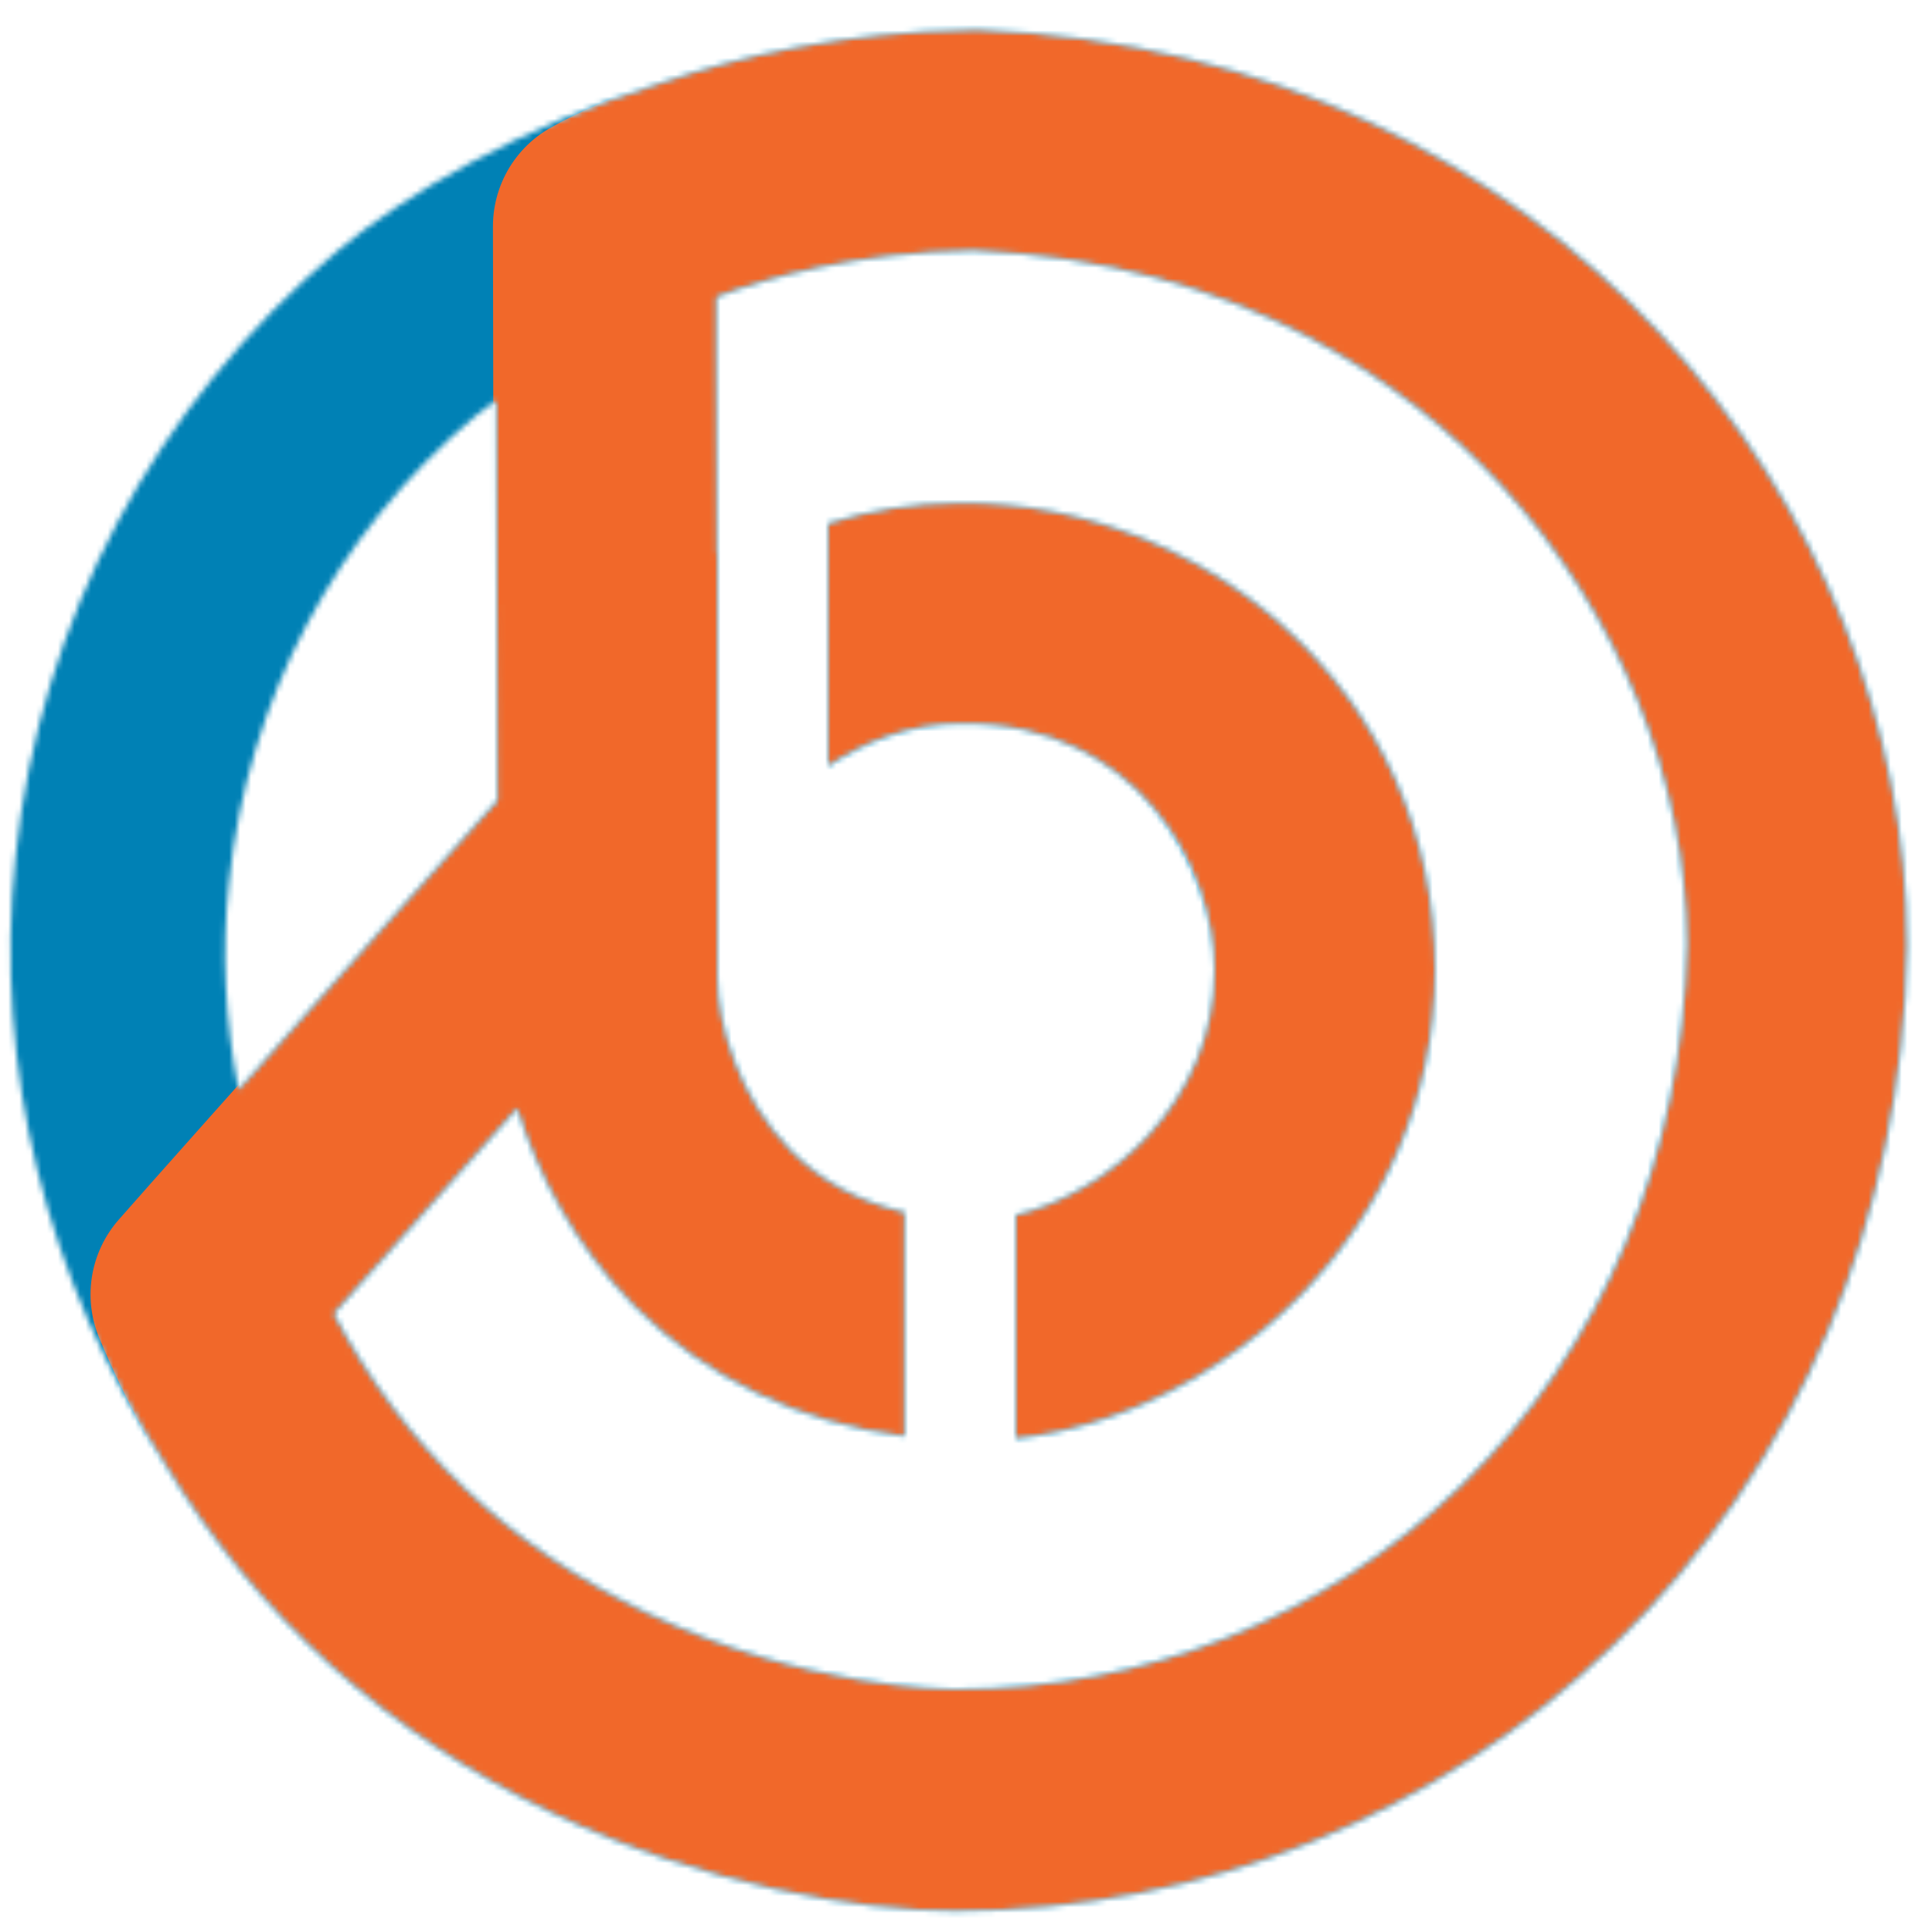 <svg version="1.1" xmlns="http://www.w3.org/2000/svg" xmlns:xlink="http://www.w3.org/1999/xlink" x="0px" y="0px"
	 viewBox="0 0 350 350" enable-background="new 0 0 350 350" xml:space="preserve">

    <style>
    .path { stroke-width: 40; fill: none; stroke-miterlimit: 10; }
    .orange { stroke: #F1682A; }
    .blue { stroke: #0081B5; }
    .non { display: none }
    .moving { fill: none; stroke-width: 41; stroke-miterlimit: 10; stroke-linecap: round; stroke-linejoin: round; }
    </style>

    <defs>
        <mask id="logomask" maskUnits="objectBoundingBox">
            <path fill="#ffffff" d="M173.2,346.2c44.7,0,87.1-17.1,119.2-48.2c33.5-32.4,52.4-77.4,53.1-126.5l0-0.3
			C345.5,93,282.6,9.5,177.3,5.4l-0.5,0l-0.5,0c-23.5,0.3-42.6,4.9-55.9,9.4c-26.1,8-47.3,20.6-59.2,30.6
			C28,73.3,7.3,112.3,2.8,155.3c-4,38.2,5.6,76.5,27,109.8c16.6,27.6,40.6,49.2,70.3,63.4c27.4,13.1,55.8,17.7,72.8,17.7
			 M43.2,197.4c-2.4-12.4-3.1-25-1.7-37.6c3.4-33,19.2-63.1,44.6-84.4c0.5-0.4,1.7-1.4,3.8-2.9c0.1,41.2,0.1,59.2,0.2,72.5
			C80.1,156,59.4,179.2,43.2,197.4z M264.6,269.2C240,293,207.6,306,173.3,306h0c-2.7,0-27.6-0.3-55.8-13.7
			c-25.2-12-44.3-30.2-57-54.3c8.5-9.5,21.2-23.8,33.2-37.2c3.7,12,10.4,24.8,21.1,35.7c13.1,13.2,29.9,21.3,49.1,23.7v-40.6
			c-8.2-1.9-15.1-5.6-20.7-11.3C134,198.9,130,185.8,130,177v-1.2c0-6.8,0-12.1,0-17.1c0,0,0,0,0,0V104c0,0,0,0,0,0l0-3.8l-0.1,0.1
			c0-9.9-0.1-21.8-0.1-36.4l0-10.1c9.6-3.6,25.6-8.1,46.5-8.4c48.6,2,78.9,24.3,95.8,42.7c21.2,23.2,33.4,53.4,33.5,82.9
			C304.9,209.4,290.4,244.2,264.6,269.2z"/>
		    <path fill="#ffffff" d="M232.6,113.5c-15.8-14.3-36.9-22.4-58-22.4l-0.4,0H174c-8.7,0-16.6,1.4-24,3.7v44c6.7-4.4,14.8-7.7,24-7.7
			l0.3,0l0.4,0c31.2,0,45.3,26.1,45.3,44.6c0,24-19.3,40.4-36,44.4v40.5c37.3-4,76-37.8,76-84.9C260,151.4,250.3,129.4,232.6,113.5z
			"/>
        </mask>
    </defs>

    <g style="mask: url(#logomask)">
        <rect x="0" y="0" width="100%" height="100%" style="fill: #0081B5;" />
        <path style="mask: url(#logomask)" class="moving orange" d="M109.8,41c0,0,25.5-15,66.8-15.6
		c95.4,3.7,149,78.9,149,145.8c-1.3,93.1-73.2,155-152.2,155c-23.1,0-103.1-11.5-136.5-91.7c9-10.3,73.8-82.8,73.8-82.8
		s23-41,63.6-40.8c31.9-0.2,65.7,24.4,65.7,64.6c0,38.2-34.1,65.3-63.4,65.3c-48.1,0-66.9-39.7-66.6-64.2
		C110,142.2,110,146.2,109.8,41z">

            <animate attributeName="stroke-dashoffset" from="0" to="1350" begin="0" dur="2s" repeatCount="indefinite" additive="sum" />
            <animate attributeName="stroke-dasharray" from="220 1130" to="220 1130" begin="0" dur="2s" repeatCount="indefinite" additive="sum" />

		</path>
    </g>
</svg>
